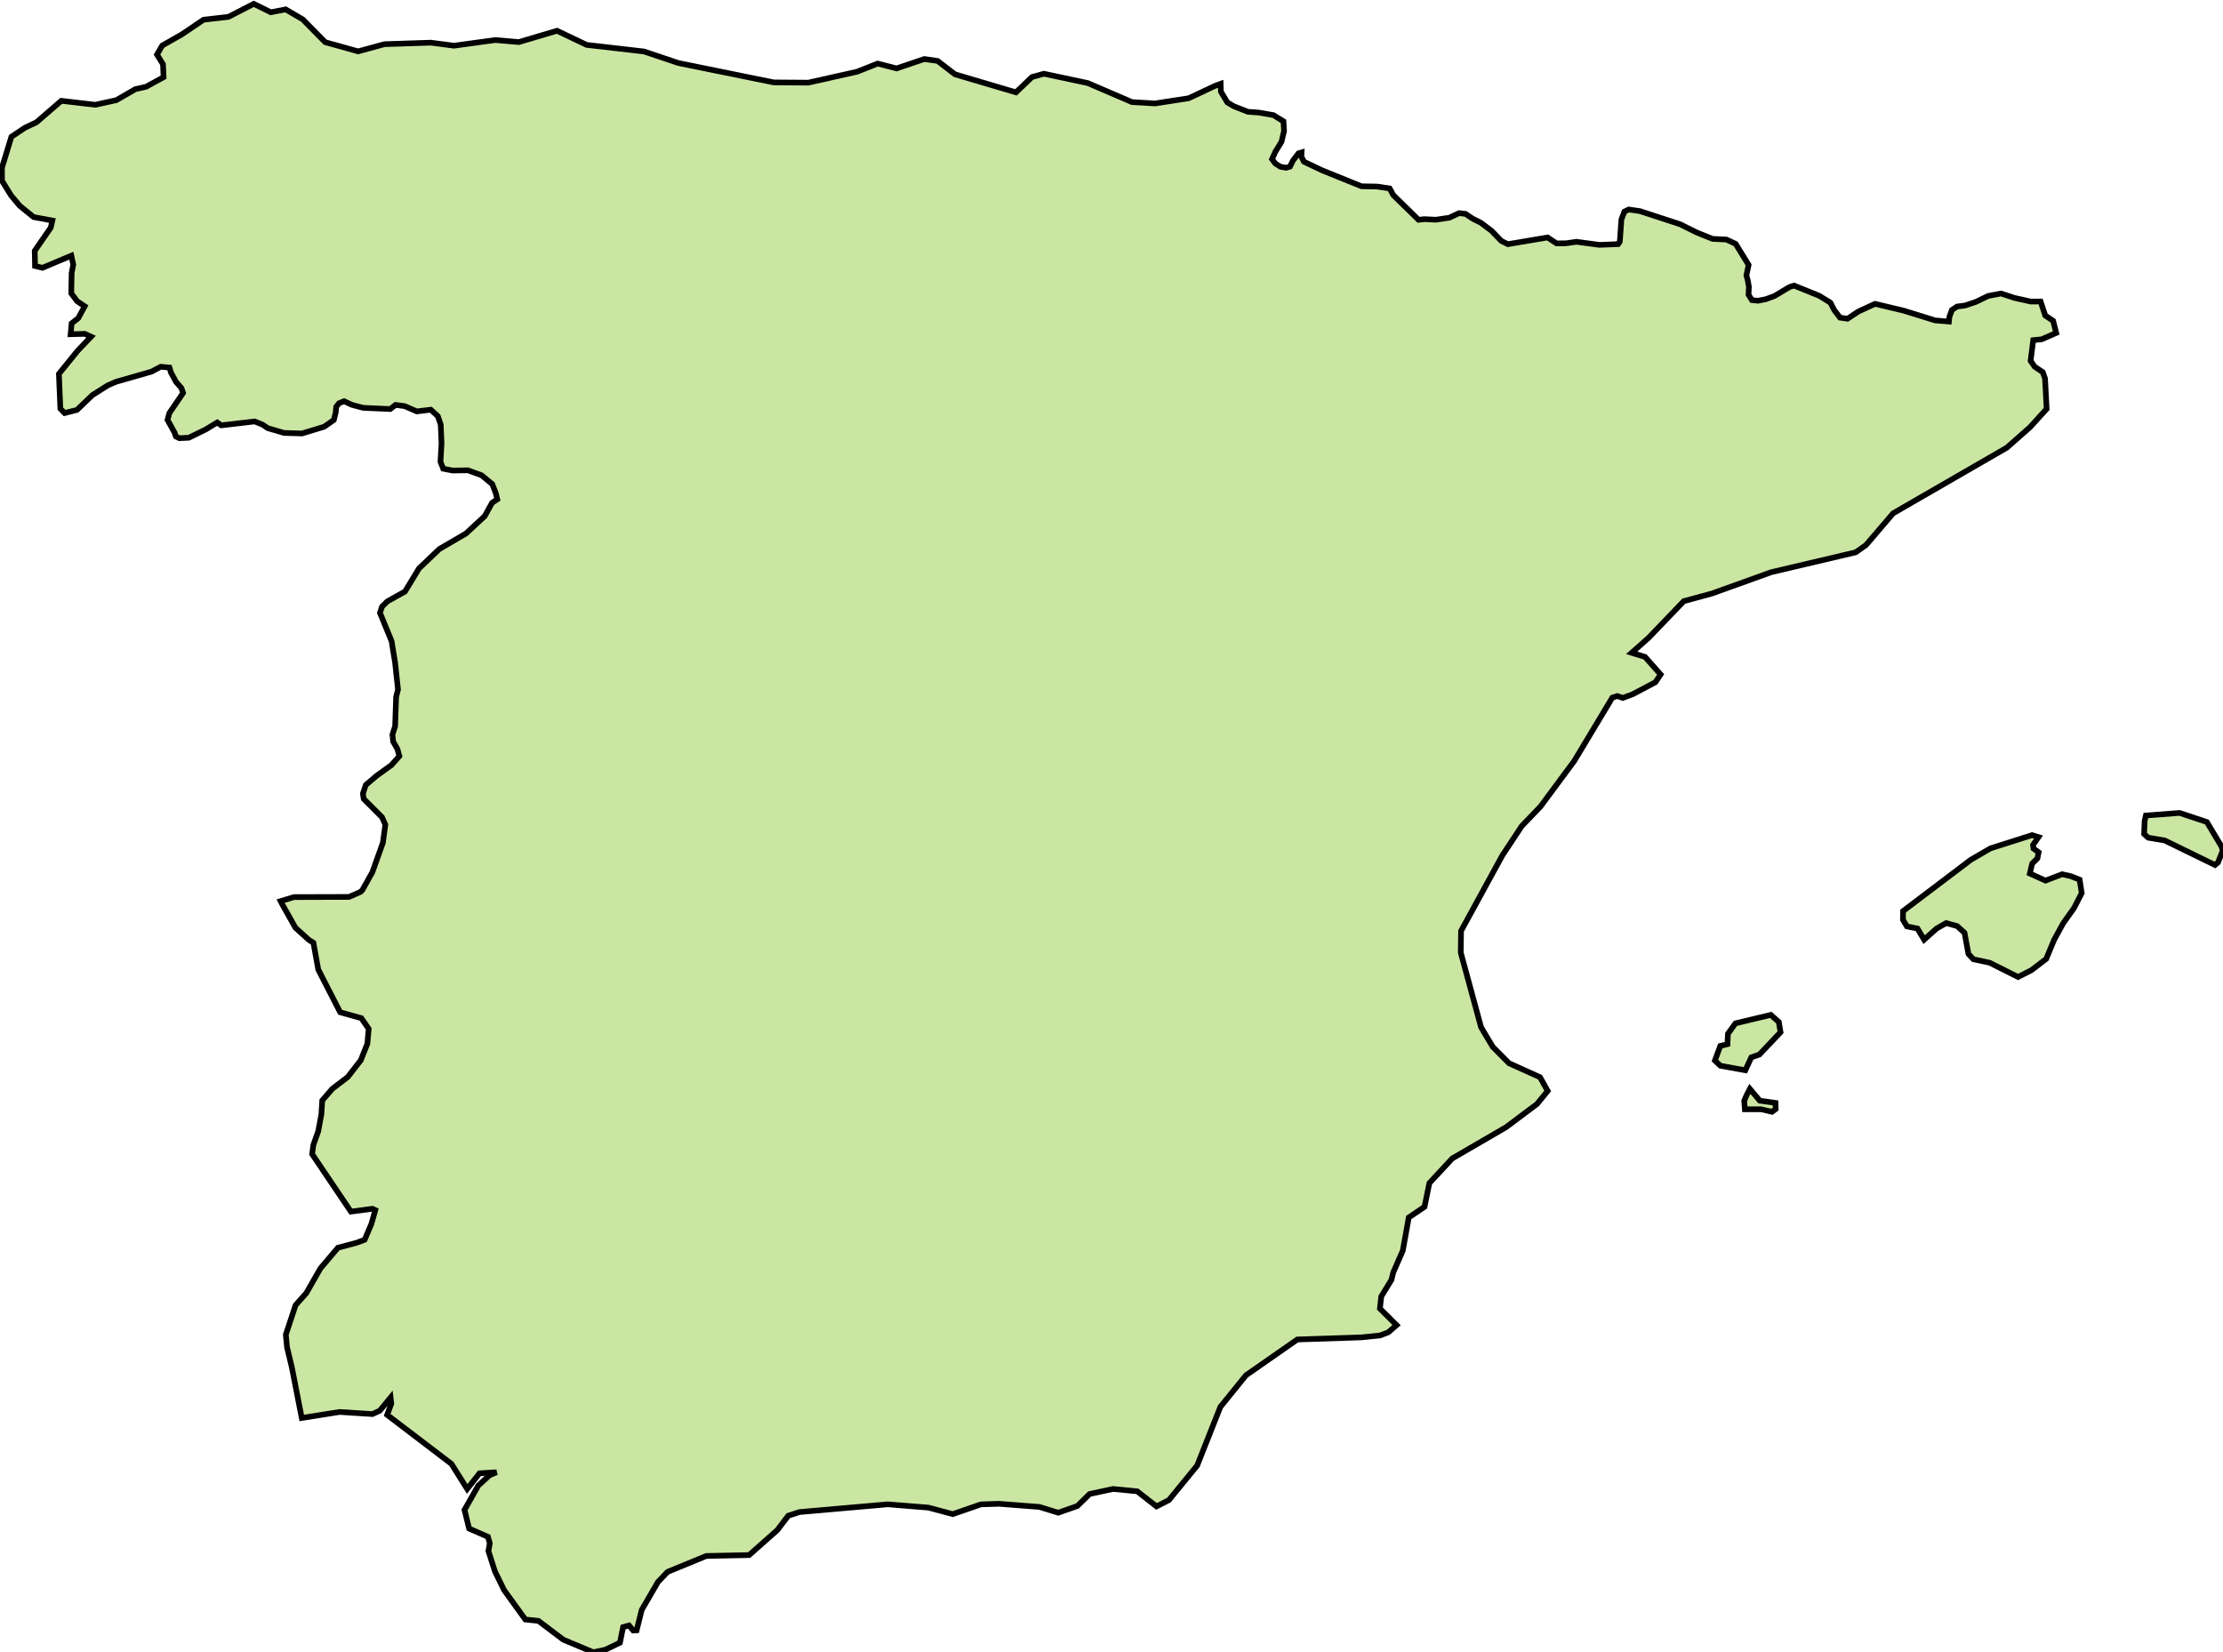 <?xml version="1.0" encoding="UTF-8" standalone="no"?>
<!-- Created with Inkscape (http://www.inkscape.org/) -->

<svg
   xmlns:dc="http://purl.org/dc/elements/1.1/"
   xmlns:cc="http://creativecommons.org/ns#"
   xmlns:rdf="http://www.w3.org/1999/02/22-rdf-syntax-ns#"
   xmlns:svg="http://www.w3.org/2000/svg"
   xmlns="http://www.w3.org/2000/svg"
   xmlns:sodipodi="http://sodipodi.sourceforge.net/DTD/sodipodi-0.dtd"
   xmlns:inkscape="http://www.inkscape.org/namespaces/inkscape"
   width="208.339mm"
   height="154.831mm"
   viewBox="0 0 208.339 154.831"
   version="1.1"
   id="svg7854"
   inkscape:version="0.92.0 r15299"
   sodipodi:docname="spain.svg">
  <defs
     id="defs7848" />
  <sodipodi:namedview
     id="base"
     pagecolor="#ffffff"
     bordercolor="#666666"
     borderopacity="1.0"
     inkscape:pageopacity="0.0"
     inkscape:pageshadow="2"
     inkscape:zoom="0.35"
     inkscape:cx="133.26361"
     inkscape:cy="176.22054"
     inkscape:document-units="mm"
     inkscape:current-layer="layer1"
     showgrid="false"
     fit-margin-top="0"
     fit-margin-left="0"
     fit-margin-right="0"
     fit-margin-bottom="0"
     inkscape:window-width="1920"
     inkscape:window-height="1017"
     inkscape:window-x="1912"
     inkscape:window-y="-8"
     inkscape:window-maximized="1" />
  <g
     inkscape:label="Layer 1"
     inkscape:groupmode="layer"
     id="layer1"
     transform="translate(52.268,-40.628)">
    <path
       style="fill:#cbe6a3;fill-opacity:1;stroke:#000000;stroke-width:2;stroke-miterlimit:4;stroke-dasharray:none;stroke-opacity:1"
       d="m -107.488,154.674 -8.961,4.604 -8.814,1.012 -7.68,5.203 -6.916,3.922 -1.857,3.201 2.125,3.406 0.209,4.582 -6.174,3.387 -3.84,0.867 -6.689,3.881 -7.451,1.631 -12.037,-1.404 -8.732,7.576 -4.129,1.961 -4.77,3.18 -3.344,10.922 0.016,4.664 3.221,5.184 3.014,3.611 4.955,4.025 6.627,1.219 -0.578,2.52 -5.656,8.195 0.098,5.367 2.621,0.641 10.219,-4.295 0.682,3.18 -0.578,2.932 -0.127,7.225 2.086,2.768 2.664,1.795 -2.271,4.191 -2.354,1.857 -0.352,3.84 5.018,-0.143 2.209,1.012 -4.729,4.955 -6.646,8.197 0.516,12.303 1.506,1.549 4.357,-1.094 5.471,-5.244 5.408,-3.428 2.994,-1.299 12.49,-3.572 3.281,-1.734 3.076,0.289 0.518,1.715 1.775,3.303 1.98,2.291 0.537,1.693 -4.83,7.082 -0.662,2.414 2.52,4.562 0.432,1.303 1.219,0.617 3.365,-0.164 5.986,-2.932 4.068,-2.457 1.424,1.012 11.787,-1.383 2.787,1.115 1.859,1.26 5.801,1.693 6.316,0.186 7.824,-2.375 3.428,-2.395 0.662,-2.643 0.164,-2.002 1.012,-1.281 1.775,-0.721 2.787,1.299 3.984,1.053 9.559,0.434 1.879,-1.465 3.242,0.434 4.273,1.857 4.934,-0.6 2.498,2.271 1.031,3.014 0.289,6.545 -0.371,6.605 0.969,2.438 3.346,0.641 5.387,-0.084 4.852,1.775 3.758,3.117 1.24,3.178 0.537,2.189 -1.838,1.238 -2.602,4.707 -6.605,6.133 -9.436,5.512 -7.205,6.854 -4.955,8.176 -6.213,3.469 -1.9,1.857 -0.742,2.209 4.107,9.992 1.26,7.701 1.012,9.412 -0.66,2.643 -0.352,10.322 -0.951,3.016 0.25,2.457 1.506,2.621 0.682,2.52 -2.828,3.199 -5.182,3.715 -3.84,3.264 -1.033,3.055 0.291,1.898 6.461,6.463 1.178,2.643 -0.867,6.379 -3.717,10.426 -3.551,6.338 -0.619,0.619 -4.066,1.797 -19.488,0.057 -4.729,1.426 0.662,1.279 4.582,8.135 4.77,4.314 1.59,0.99 1.713,9.477 7.742,15.111 7.494,2.086 2.602,3.777 -0.477,5.285 -2.311,5.801 -4.605,5.945 -5.471,4.17 -3.57,4.15 -0.289,4.811 -1.135,6.09 -1.715,4.811 -0.432,3.24 13.707,20.336 7.639,-0.99 0.992,0.473 -1.363,4.832 -2.414,5.656 -2.891,1.074 -6.545,1.734 -6.193,7.307 -5.016,8.775 -3.779,4.252 -3.447,10.404 0.434,4.502 1.672,6.936 3.529,18.043 13.379,-2.125 11.623,0.742 2.6,-1.197 3.82,-4.645 0.248,2.146 -1.467,3.984 22.73,17.322 5.574,8.877 4.355,-5.533 6.029,-0.373 -2.479,1.055 -3.984,3.652 -4.871,8.609 1.631,6.607 6.668,2.91 0.641,2.291 -0.477,2.746 2.293,7.184 3.24,6.627 7.516,10.406 4.623,0.475 L 2,733.26 l 10.592,4.438 4.293,-0.908 5.141,-2.498 1.094,-5.49 2.107,-0.578 1.486,1.775 1.195,-0.059 1.797,-7.205 5.738,-9.889 3.428,-3.592 13.688,-5.615 15.133,-0.311 9.951,-8.814 3.9,-5.119 3.943,-1.281 31.236,-2.744 14.43,1.176 8.547,2.291 9.973,-3.447 6.379,-0.205 14.328,1.113 6.627,2.045 6.771,-2.375 4.334,-4.252 8.279,-1.775 8.547,0.824 6.832,5.348 4.398,-2.25 9.971,-12.201 8.217,-20.748 9.062,-11.189 18.148,-12.654 22.564,-0.744 6.709,-0.682 2.91,-1.113 2.912,-2.539 -5.885,-5.863 0.477,-4.273 3.592,-5.863 0.641,-2.623 3.385,-7.74 2.105,-11.707 5.574,-3.777 1.713,-8.381 8.094,-8.713 19.035,-11.066 10.941,-8.195 3.777,-4.625 -2.705,-4.852 -10.941,-4.934 -5.779,-5.801 -4.129,-6.916 -7.186,-26.404 0.098,-7.68 14.596,-26.693 6.855,-10.385 6.688,-6.979 11.893,-16.061 13.459,-22.4 1.797,-0.578 1.898,0.682 3.51,-1.301 8.031,-4.254 1.857,-2.746 -5.512,-6.213 -4.727,-1.445 5.924,-5.244 12.512,-13.027 10.012,-2.725 20.893,-7.514 29.895,-7.041 3.654,-2.58 9.578,-11.211 40.217,-23.225 8.215,-7.246 5.863,-6.463 -0.578,-10.734 -0.785,-2.25 -2.869,-1.941 -1.445,-2.064 0.93,-7.328 3.014,-0.311 5.119,-2.23 -1.094,-4.293 -2.787,-1.879 -1.65,-4.955 -3.449,0.025 -5.76,-1.279 -4.768,-1.57 -4.562,0.867 -4.377,2.105 -3.84,1.281 -2.768,0.35 -1.836,1.219 -0.889,2.416 -0.166,1.693 -4.852,-0.414 -11.209,-3.469 -10.074,-2.395 -5.926,2.727 -3.799,2.539 -2.662,-0.393 -2.045,-2.684 -1.361,-2.621 -3.943,-2.416 -8.918,-3.613 -1.59,0.516 -5.326,3.18 -3.035,1.115 -2.766,0.557 -2.168,-0.227 -1.197,-1.879 0.127,-2.869 -0.477,-2.58 -0.412,-1.383 0.783,-3.738 -4.562,-7.432 -3.262,-1.527 -4.912,-0.248 -5.637,-2.271 -5.863,-2.91 -14.225,-4.645 -3.9,-0.559 -1.57,0.744 -1.053,2.787 -0.557,7.844 -0.6,0.867 -6.605,0.268 -8.135,-1.094 -3.736,0.537 -3.324,0.018 -3.137,-2.086 -14.061,2.375 -2.332,-1.156 -3.385,-3.531 -3.799,-2.869 -2.932,-1.465 -2.52,-1.693 -2.271,-0.268 -3.467,1.631 -4.791,0.701 -3.963,-0.205 -2.127,0.227 -8.918,-8.713 -1.301,-2.373 -4.439,-0.662 -5.492,-0.098 -13.996,-5.656 -6.379,-3.035 -0.93,-1.816 0.084,-1.465 -1.094,0.33 -1.961,2.58 -1.033,2.105 -1.361,0.393 -2.002,-0.33 -1.859,-1.197 -1.135,-1.527 1.219,-2.664 2.146,-3.488 0.889,-3.799 -0.205,-3.406 -3.531,-2.189 -5.203,-0.908 -3.818,-0.268 -4.955,-1.939 -2.354,-1.404 -2.271,-3.799 -0.084,-2.766 -1.887,0.693 -9.434,4.418 -11.893,1.838 -8.135,-0.475 -15.648,-6.73 -15.523,-3.303 -4.213,1.176 -5.656,5.41 -21.572,-6.381 -6.133,-4.727 -4.707,-0.682 -9.807,3.324 -6.688,-1.715 -7.309,2.891 -17.238,3.861 -12.18,-0.084 -33.734,-6.854 -12.18,-4.088 -20.295,-2.334 -10.467,-4.996 -13.521,4.006 -8.34,-0.723 -14.576,2.004 -8.195,-1.074 -16.412,0.537 -9.291,2.539 -11.643,-3.24 -7.949,-8.072 -6.049,-3.531 -5.264,1.012 z m 681.096,286.164 -11.934,0.908 -0.453,2.002 -0.164,4.521 1.424,1.322 5.822,0.969 17.814,8.691 1.053,-0.865 1.652,-4.172 -0.393,-1.486 -5.182,-8.67 z m -52.174,7.846 -14.719,4.686 -6.938,4.025 -23.967,18.146 -0.059,3.057 1.404,2.373 3.736,0.744 2.354,3.943 4.418,-3.943 3.385,-1.92 3.861,1.053 2.621,2.373 1.385,7.475 1.732,1.879 5.822,1.258 9.992,5.018 4.729,-2.395 5.223,-3.984 2.807,-6.752 3.221,-5.883 3.82,-5.367 2.725,-5.285 -0.742,-4.748 -3.078,-1.219 -3.115,-0.701 -5.863,2.25 -5.555,-2.498 0.824,-3.51 1.857,-1.857 0.434,-2.146 -1.838,-1.344 -0.145,-1.258 1.92,-2.768 z m -92.4,63.584 -12.512,2.994 -2.662,3.695 -0.166,3.674 -2.539,0.621 -1.898,5.16 1.939,1.838 8.816,1.609 2.105,-4.562 2.871,-1.012 7.473,-7.885 -0.6,-3.613 z m -7.41,26.178 -1.115,2.127 -0.889,2.086 0.227,2.992 h 5.76 l 3.84,0.889 1.301,-0.971 -0.06,-2.168 -5.553,-0.785 z"
       transform="scale(0.265)"
       id="ES"
       inkscape:connector-curvature="0" />
  </g>
</svg>
